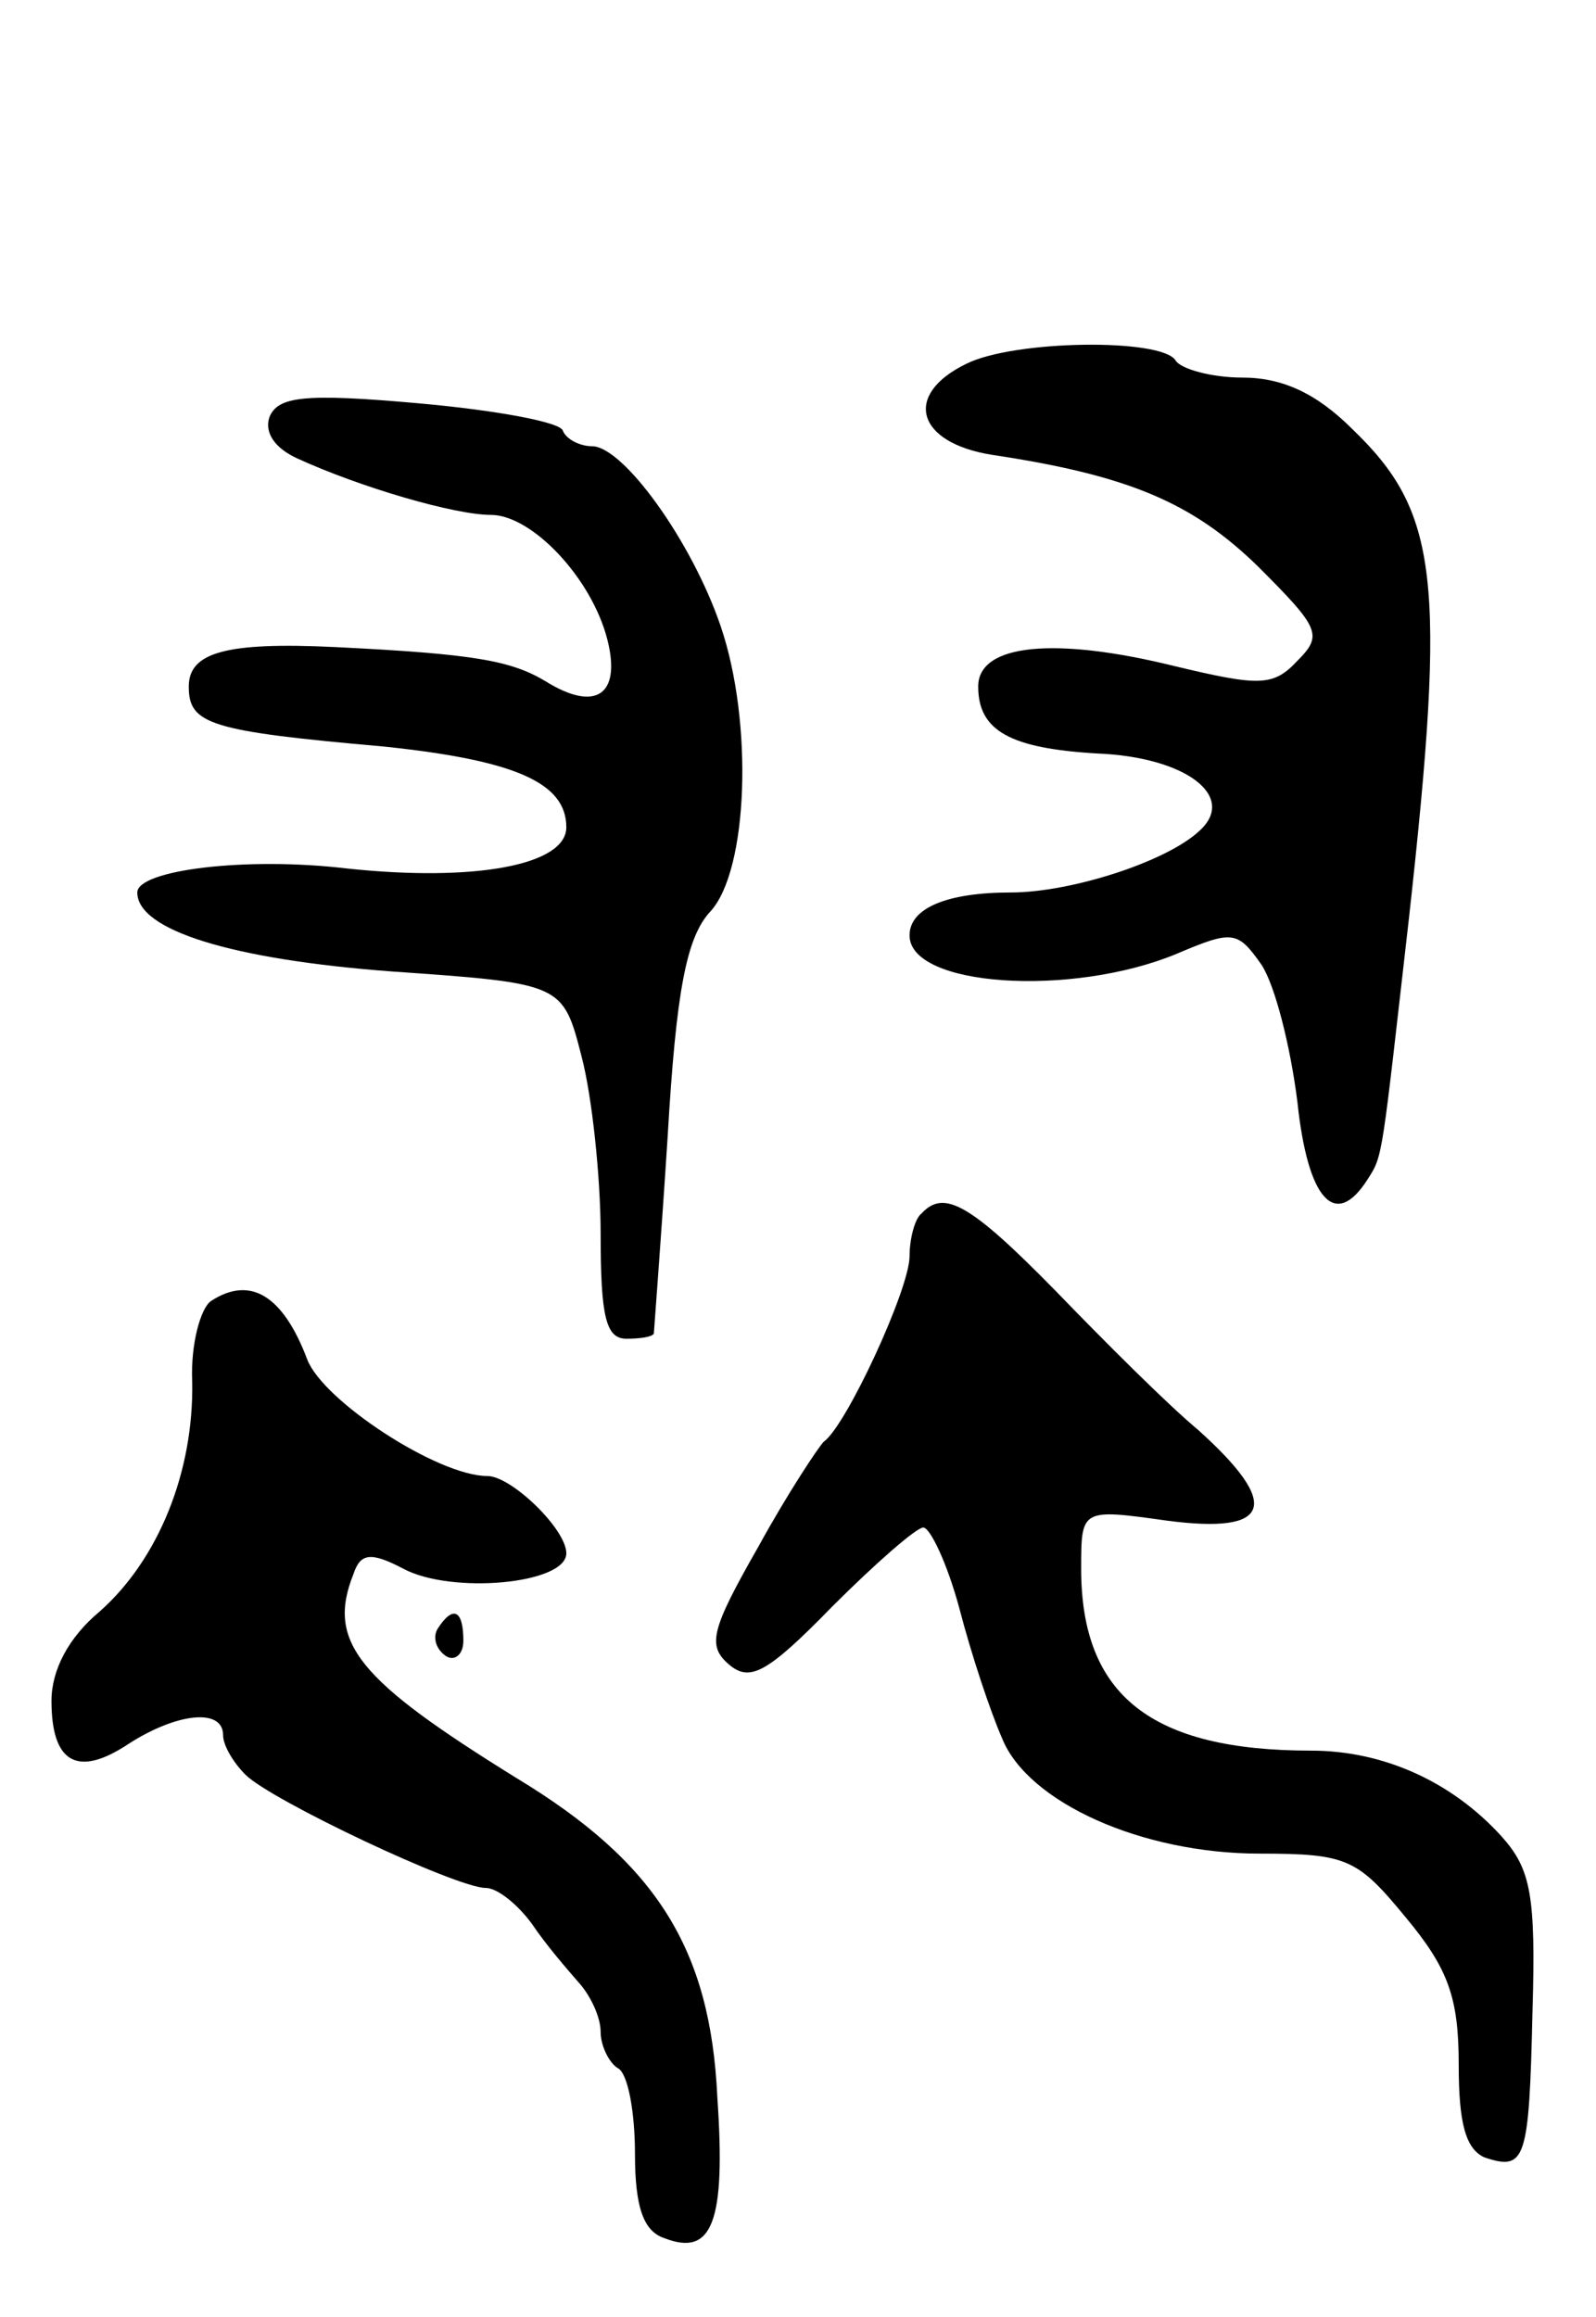 <svg version="1.0" xmlns="http://www.w3.org/2000/svg"
 width="93pt" height="135pt" viewBox="0 0 93 135"
 preserveAspectRatio="xMidYMid meet">
<g transform="translate(0,135) scale(0.1,-0.1)"
fill="#000000" stroke="none">
<path d="M563 1138 c-37 -18 -29 -46 15 -53 80 -12 117 -28 155 -65 36 -36 38
-40 23 -55 -14 -15 -22 -15 -72 -3 -69 17 -114 13 -114 -12 0 -26 19 -36 69
-39 52 -2 82 -25 60 -45 -19 -18 -75 -36 -110 -36 -37 0 -59 -9 -59 -25 0 -30
94 -36 155 -11 33 14 36 14 50 -6 8 -12 17 -48 21 -80 6 -57 22 -75 41 -45 9
14 8 12 24 152 22 198 17 237 -33 285 -21 21 -41 30 -64 30 -18 0 -36 5 -39
10 -8 13 -94 12 -122 -2z"/>
<path d="M157 1107 c-3 -9 3 -18 16 -24 37 -17 92 -33 113 -33 24 0 59 -37 68
-73 8 -32 -7 -42 -36 -24 -20 12 -41 16 -123 20 -63 3 -85 -3 -85 -23 0 -22
12 -26 114 -35 76 -8 106 -21 106 -47 0 -22 -53 -32 -128 -24 -59 7 -122 -1
-122 -14 0 -22 55 -39 148 -46 100 -7 100 -7 111 -50 6 -23 11 -70 11 -103 0
-48 3 -61 15 -61 8 0 15 1 16 3 0 1 4 52 8 114 5 86 11 117 25 132 22 24 25
110 6 166 -17 50 -57 105 -75 105 -7 0 -15 4 -17 9 -1 5 -39 12 -84 16 -67 6
-82 4 -87 -8z"/>
<path d="M537 643 c-4 -3 -7 -15 -7 -25 0 -19 -37 -99 -50 -108 -3 -3 -21 -30
-38 -61 -28 -49 -30 -58 -17 -69 12 -10 22 -5 60 34 25 25 49 46 53 46 4 0 14
-21 21 -47 7 -27 18 -60 25 -76 15 -37 81 -67 150 -67 51 0 57 -3 85 -37 25
-30 31 -47 31 -86 0 -34 4 -49 15 -54 24 -8 26 -2 28 85 2 68 -1 83 -18 102
-29 32 -69 50 -111 50 -93 0 -134 32 -134 106 0 35 0 35 50 28 61 -8 67 9 18
53 -18 15 -55 52 -83 81 -50 51 -65 59 -78 45z"/>
<path d="M123 592 c-6 -4 -12 -25 -11 -47 1 -53 -20 -104 -54 -134 -18 -15
-28 -34 -28 -52 0 -36 15 -45 45 -25 28 18 55 21 55 5 0 -6 6 -16 13 -23 15
-15 123 -66 140 -66 7 0 19 -10 27 -21 8 -12 21 -27 28 -35 6 -7 12 -19 12
-28 0 -8 5 -18 10 -21 6 -3 10 -26 10 -50 0 -31 5 -45 17 -49 28 -11 36 9 31
82 -4 87 -36 137 -117 186 -92 57 -111 79 -95 119 4 12 10 13 29 3 28 -15 95
-9 95 9 0 14 -32 45 -46 45 -29 0 -96 44 -105 68 -14 37 -33 49 -56 34z"/>
<path d="M255 401 c-3 -5 -1 -12 5 -16 5 -3 10 1 10 9 0 18 -6 21 -15 7z"/>
</g>
</svg>
